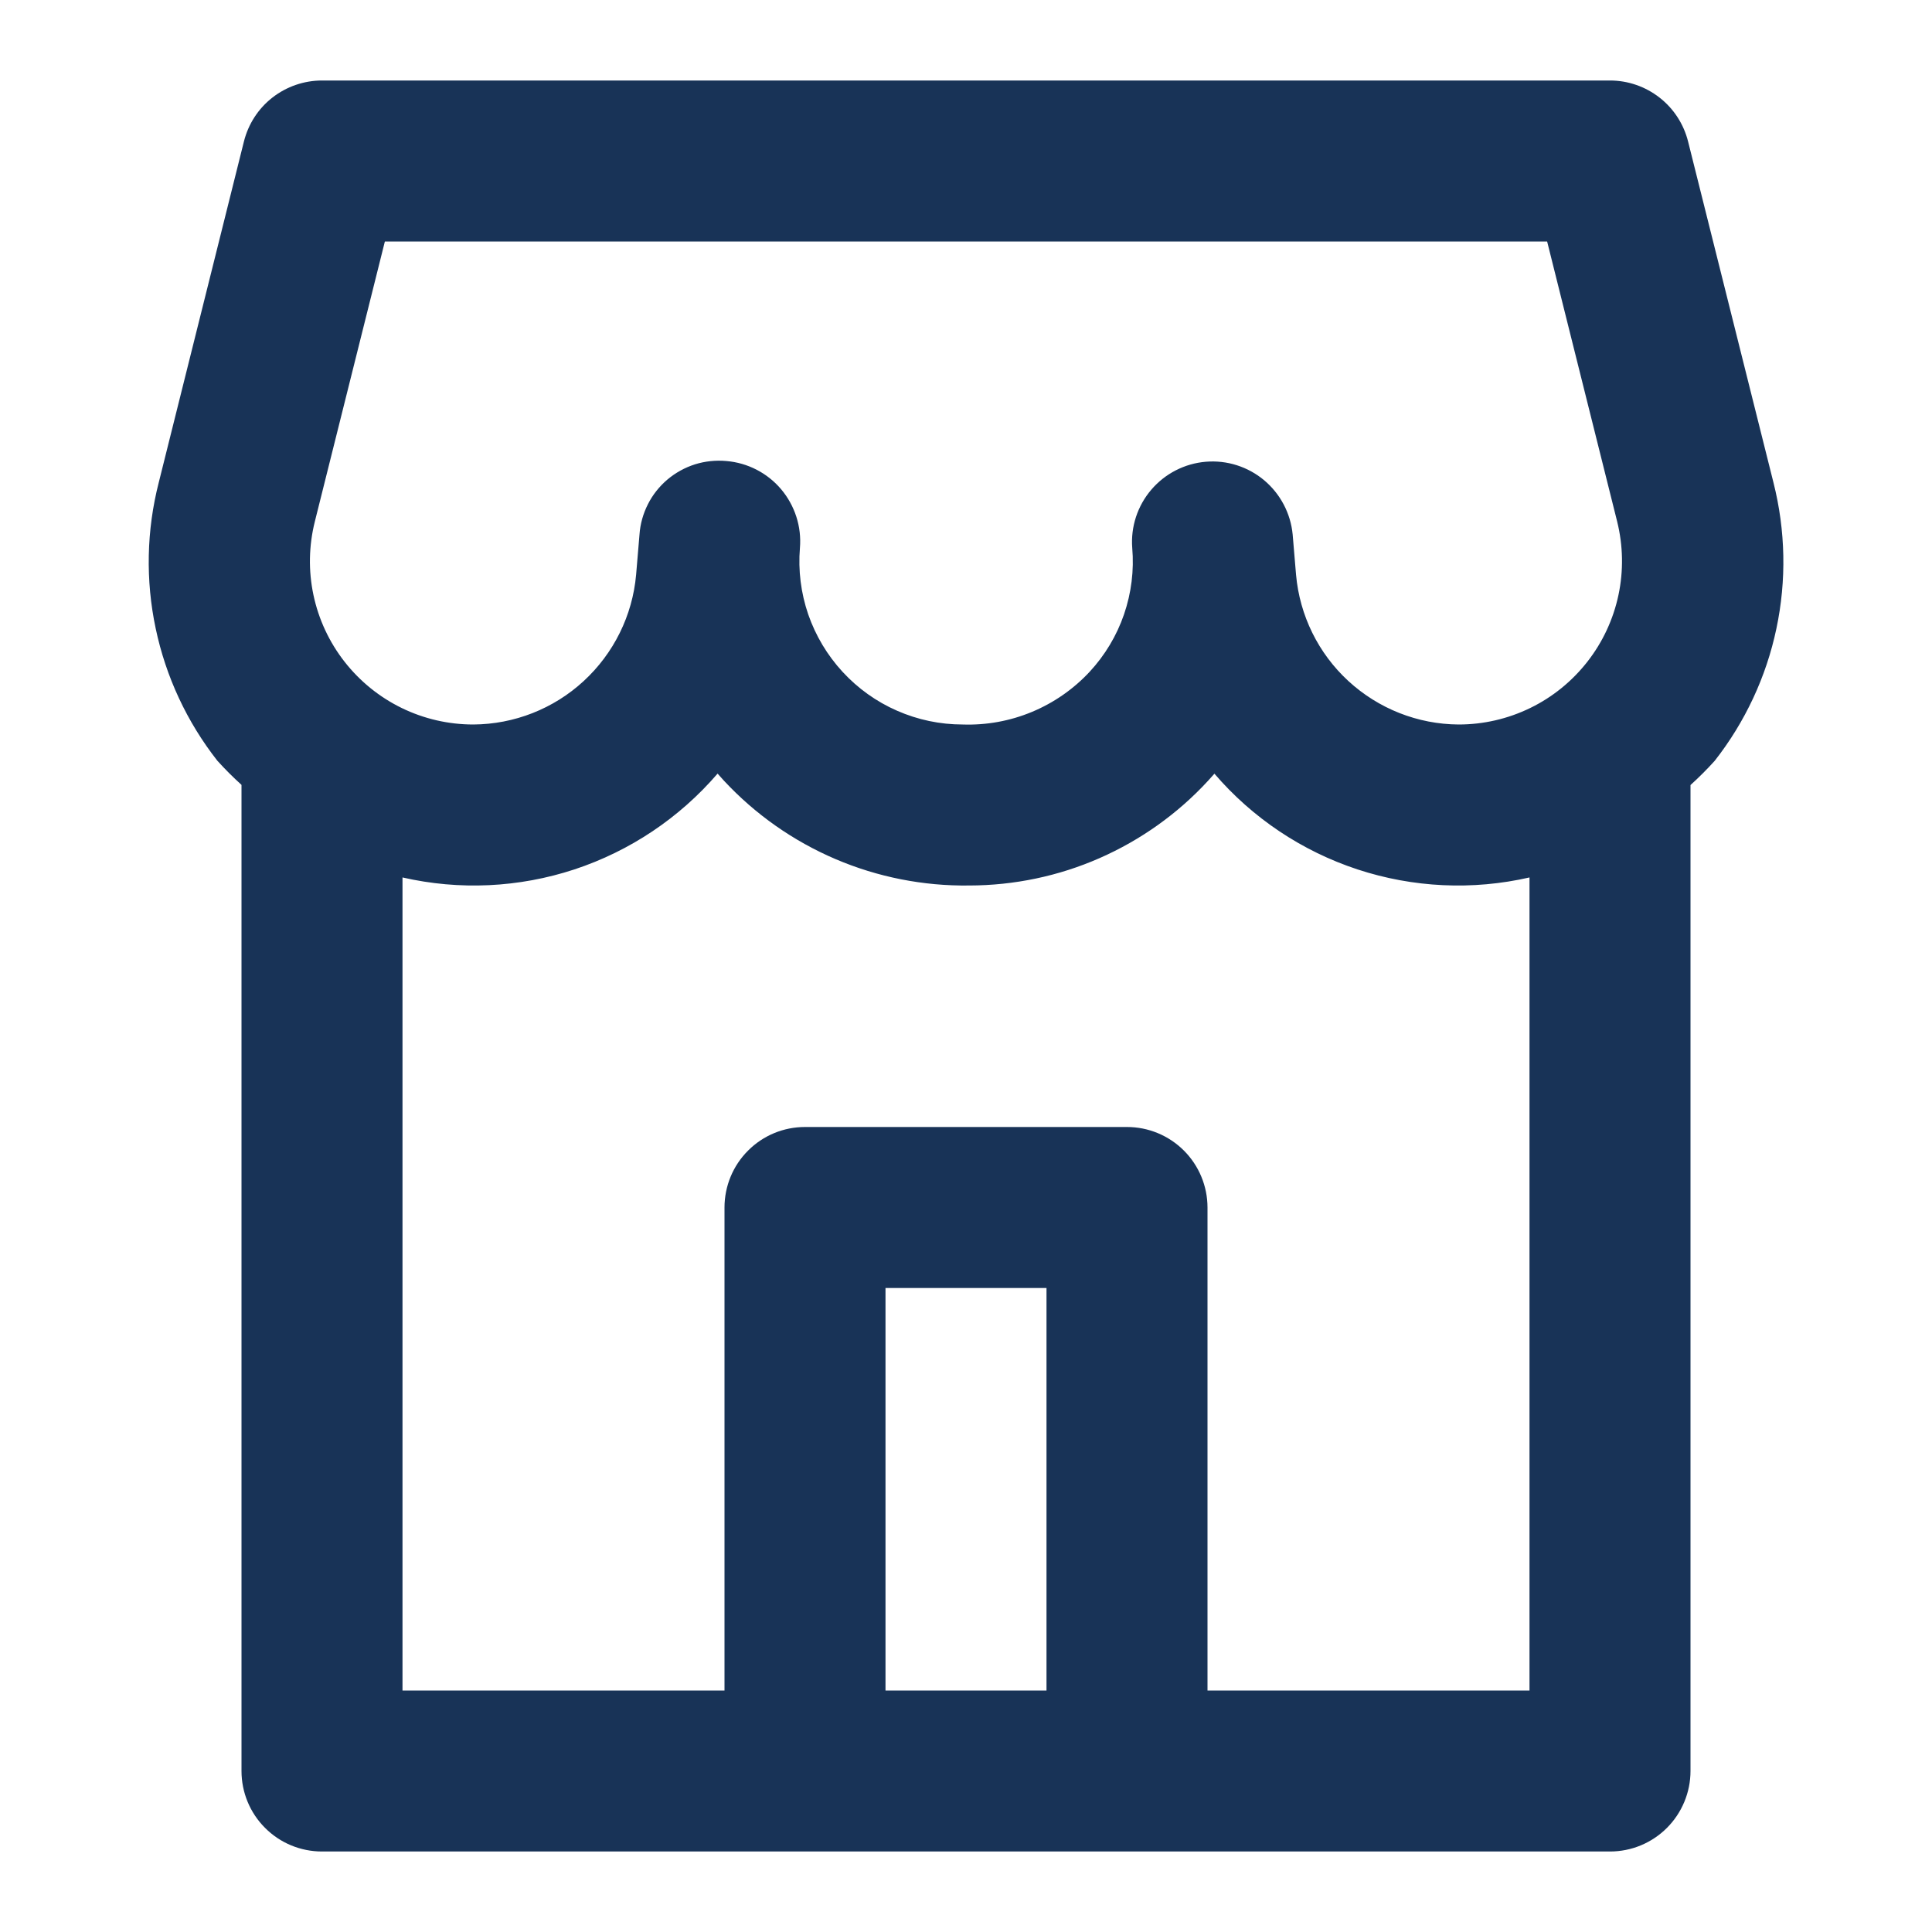 <svg width="24" height="24" viewBox="0 0 24 24" fill="none" xmlns="http://www.w3.org/2000/svg">
<path d="M2.7 9.45C2.795 9.555 2.895 9.655 3 9.75V22C3 22.265 3.105 22.52 3.293 22.707C3.48 22.895 3.734 23 4 23H20C20.265 23 20.519 22.895 20.707 22.707C20.894 22.52 21 22.265 21 22V9.752C21.105 9.657 21.205 9.557 21.3 9.452C21.678 8.97 21.941 8.408 22.067 7.809C22.194 7.21 22.181 6.59 22.031 5.996L20.97 1.758C20.916 1.542 20.791 1.349 20.615 1.212C20.439 1.075 20.223 1 20 1H4C3.777 1 3.56 1.075 3.384 1.212C3.208 1.349 3.084 1.542 3.03 1.758L1.972 5.994C1.82 6.587 1.807 7.208 1.934 7.807C2.06 8.406 2.322 8.968 2.7 9.45ZM13 21H11V16H13V21ZM19 21H15V15C15 14.735 14.894 14.48 14.707 14.293C14.519 14.105 14.265 14 14 14H10C9.734 14 9.48 14.105 9.293 14.293C9.105 14.48 9 14.735 9 15V21H5V10.9C5.708 11.062 6.446 11.027 7.136 10.8C7.826 10.572 8.44 10.161 8.914 9.61C8.94 9.64 8.967 9.669 8.994 9.699C9.383 10.117 9.855 10.448 10.379 10.672C10.904 10.896 11.47 11.008 12.041 11C12.598 10.999 13.149 10.884 13.659 10.66C14.169 10.436 14.628 10.11 15.006 9.7C15.033 9.67 15.06 9.641 15.086 9.611C15.559 10.162 16.174 10.573 16.863 10.8C17.553 11.027 18.292 11.062 19 10.9V21ZM3.911 6.479L4.781 3H19.219L20.089 6.479C20.163 6.778 20.169 7.09 20.105 7.392C20.041 7.694 19.909 7.977 19.719 8.22C19.529 8.463 19.287 8.66 19.009 8.795C18.732 8.93 18.428 9 18.12 9C17.612 8.997 17.124 8.804 16.75 8.46C16.377 8.117 16.145 7.646 16.1 7.14L16.058 6.64C16.033 6.378 15.906 6.136 15.704 5.966C15.502 5.797 15.242 5.714 14.979 5.736C14.716 5.758 14.473 5.883 14.302 6.083C14.131 6.283 14.045 6.543 14.065 6.806C14.089 7.085 14.054 7.366 13.963 7.632C13.872 7.897 13.726 8.14 13.536 8.345C13.335 8.561 13.09 8.731 12.818 8.844C12.546 8.957 12.253 9.01 11.959 9C11.678 9 11.401 8.942 11.144 8.829C10.887 8.717 10.657 8.552 10.467 8.346C10.277 8.14 10.132 7.897 10.04 7.632C9.949 7.367 9.914 7.085 9.937 6.806C9.959 6.542 9.874 6.28 9.703 6.077C9.532 5.875 9.287 5.749 9.023 5.727C8.892 5.715 8.759 5.729 8.634 5.768C8.508 5.808 8.392 5.872 8.291 5.957C8.191 6.042 8.108 6.146 8.049 6.263C7.989 6.381 7.953 6.509 7.944 6.64L7.902 7.14C7.857 7.646 7.624 8.117 7.25 8.461C6.877 8.805 6.388 8.997 5.88 9C5.571 9 5.267 8.93 4.99 8.795C4.713 8.66 4.47 8.463 4.28 8.22C4.09 7.977 3.958 7.694 3.894 7.392C3.83 7.09 3.836 6.778 3.911 6.479Z" fill="#183357"/>
</svg>
